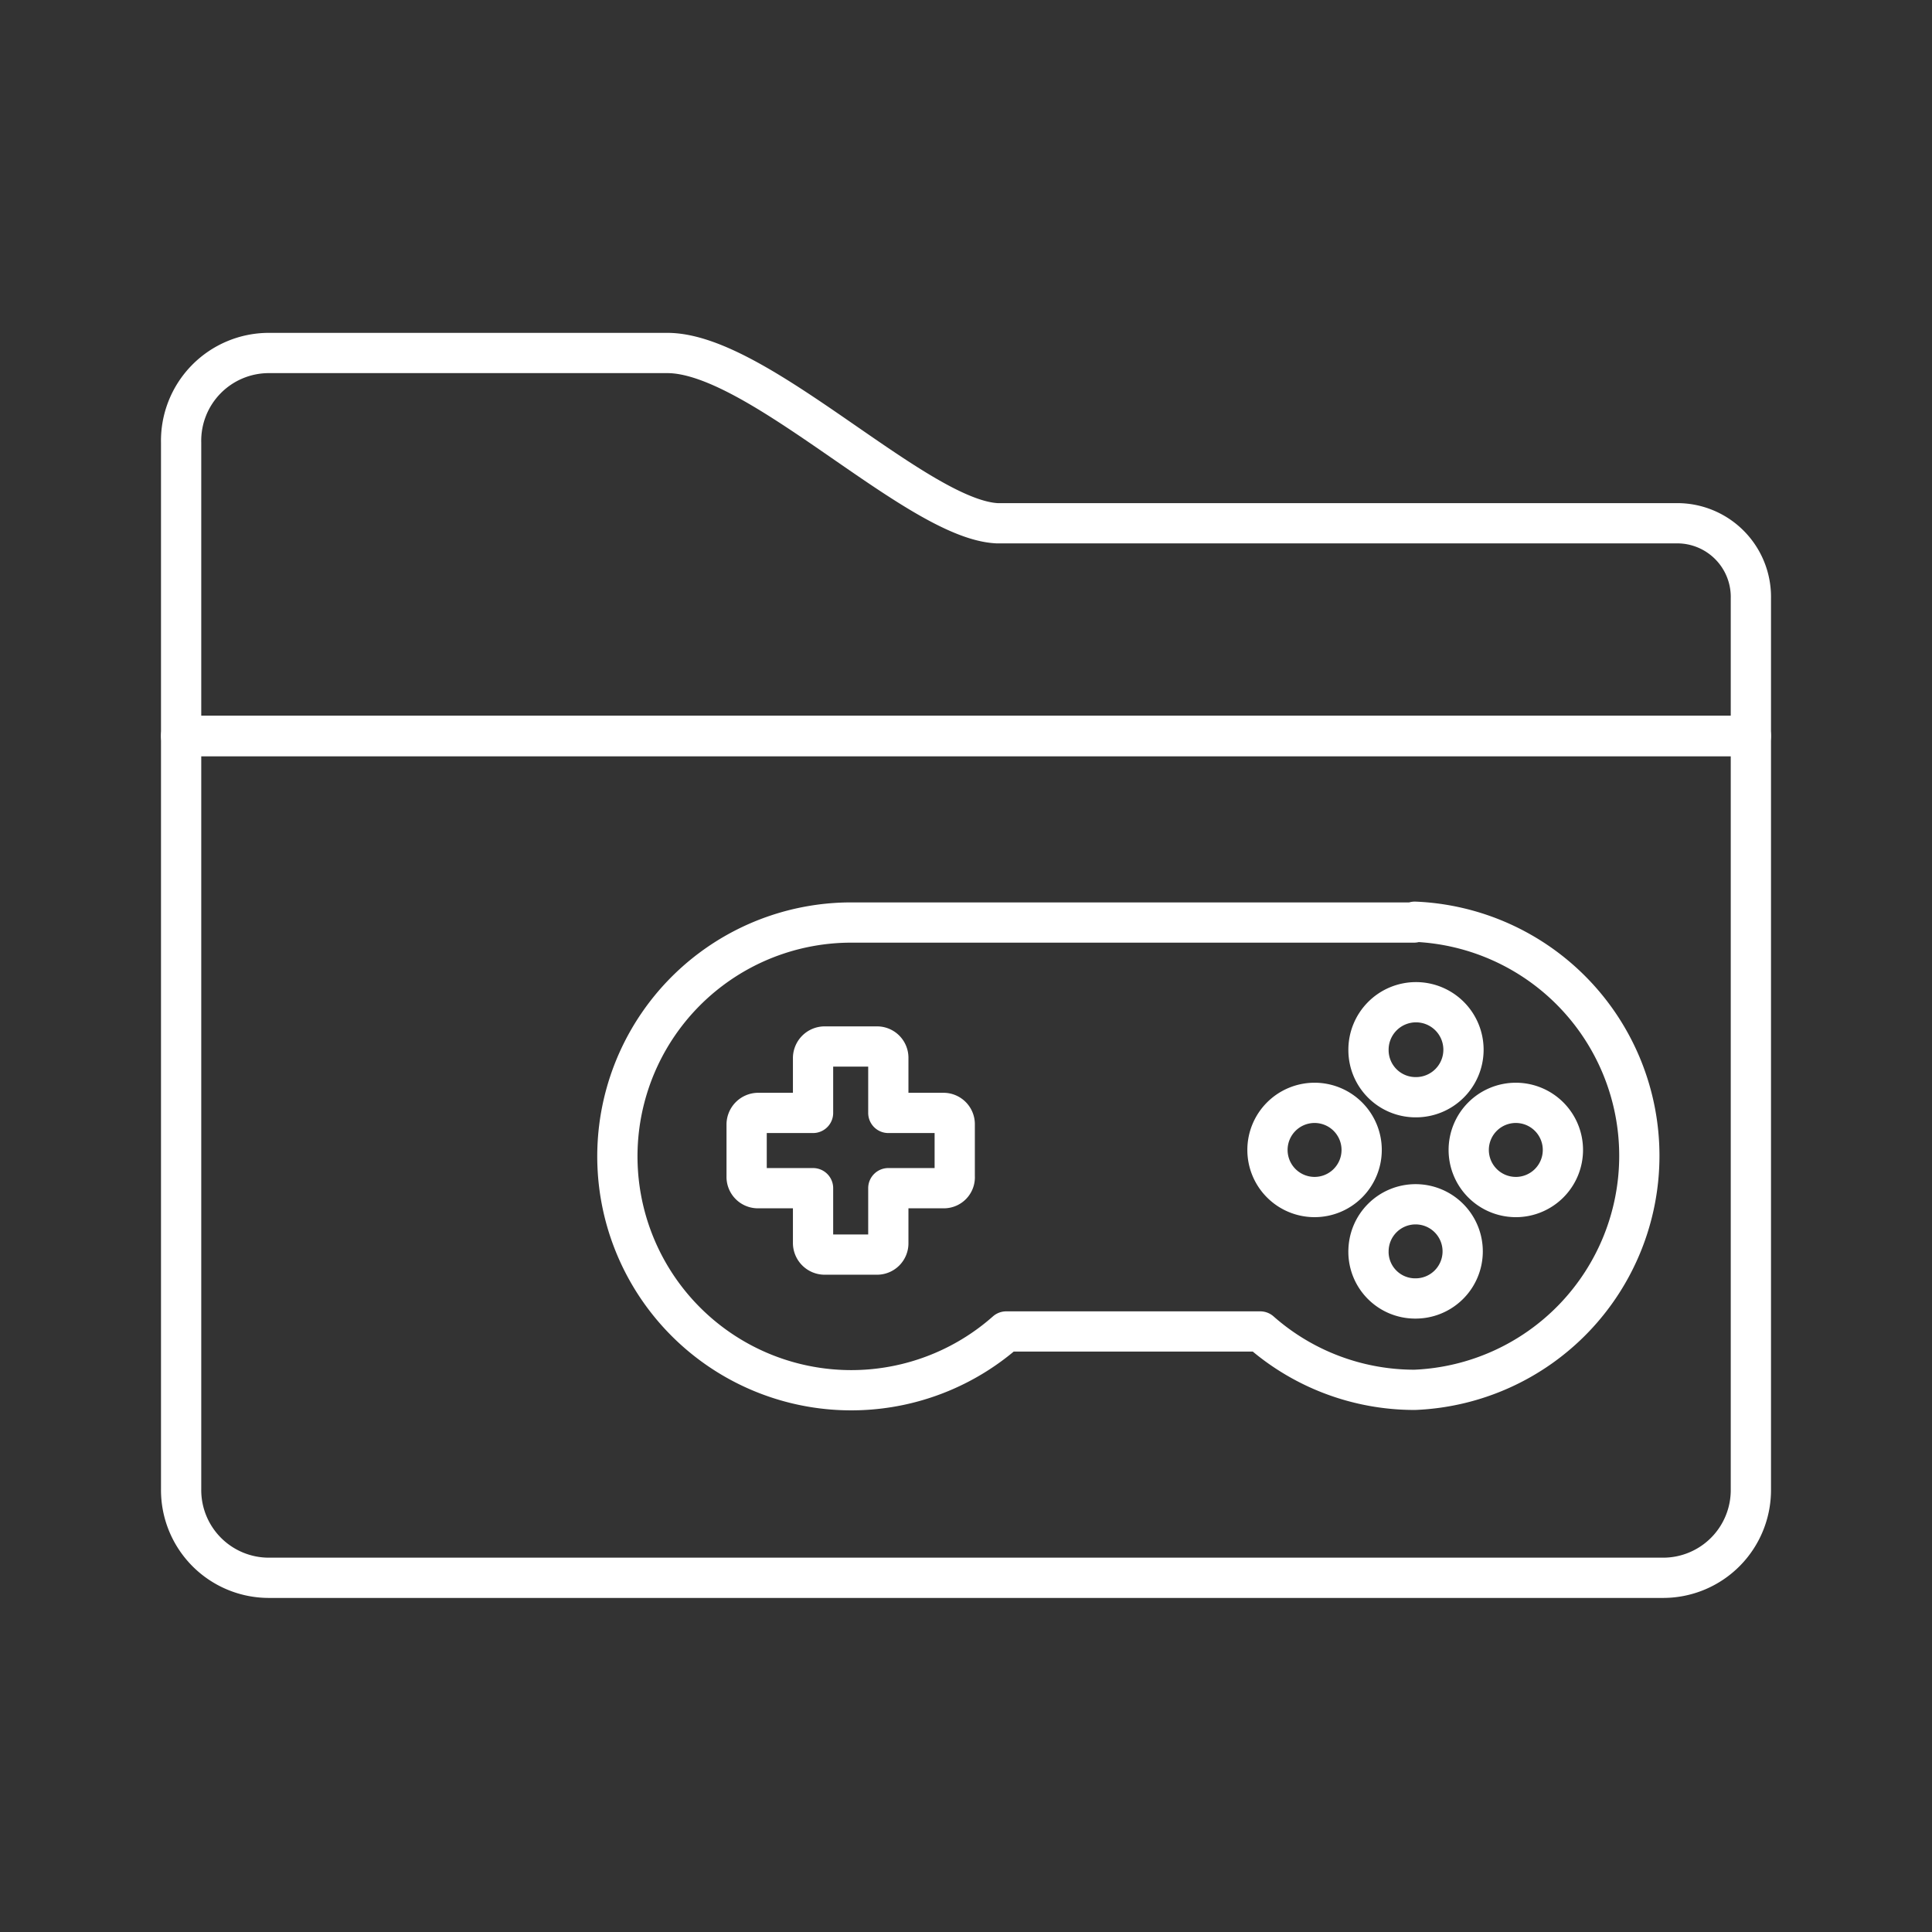 <svg xmlns="http://www.w3.org/2000/svg" viewBox="0 0 48 48"><rect x="0" y="0" width="48" height="48" fill="#333333" stroke="none"/><defs><style>.a{fill:none;stroke:#fff;stroke-linecap:round;stroke-linejoin:round;}</style></defs><path class="a" d="M35.13,22.92h-14A5.81,5.81,0,1,0,25,33.08h6.31a5.79,5.79,0,0,0,3.84,1.45l0,0a5.82,5.82,0,0,0,0-11.63Zm-11.69,6.6H22.07v1.37a.28.28,0,0,1-.28.28H20.48a.29.29,0,0,1-.28-.28V29.52H18.82a.28.28,0,0,1-.27-.29v-1.3a.29.29,0,0,1,.28-.28H20.2V26.28a.29.29,0,0,1,.28-.28h1.31a.28.28,0,0,1,.28.28v1.37h1.37a.28.28,0,0,1,.28.28v1.3h0A.27.27,0,0,1,23.44,29.52Zm9.22.22a1.17,1.17,0,1,1,1.17-1.17A1.17,1.17,0,0,1,32.66,29.74Zm5,0a1.17,1.17,0,1,1,1.17-1.17A1.17,1.17,0,0,1,37.63,29.74ZM34,26.09a1.18,1.18,0,1,1,1.18,1.17A1.17,1.17,0,0,1,34,26.09Zm0,5a1.17,1.17,0,1,1,1.16,1.17A1.16,1.16,0,0,1,34,31.06Z"/><path class="a" d="M41.68,13H24.77c-2-.1-5.93-4.23-8.19-4.23H6.68A2.18,2.18,0,0,0,4.5,11h0v7.29h39V14.87A1.83,1.83,0,0,0,41.68,13Z"/><path class="a" d="M43.5,18.28H4.5V37A2.18,2.18,0,0,0,6.67,39.2H41.32A2.18,2.18,0,0,0,43.5,37h0Z"/></svg>